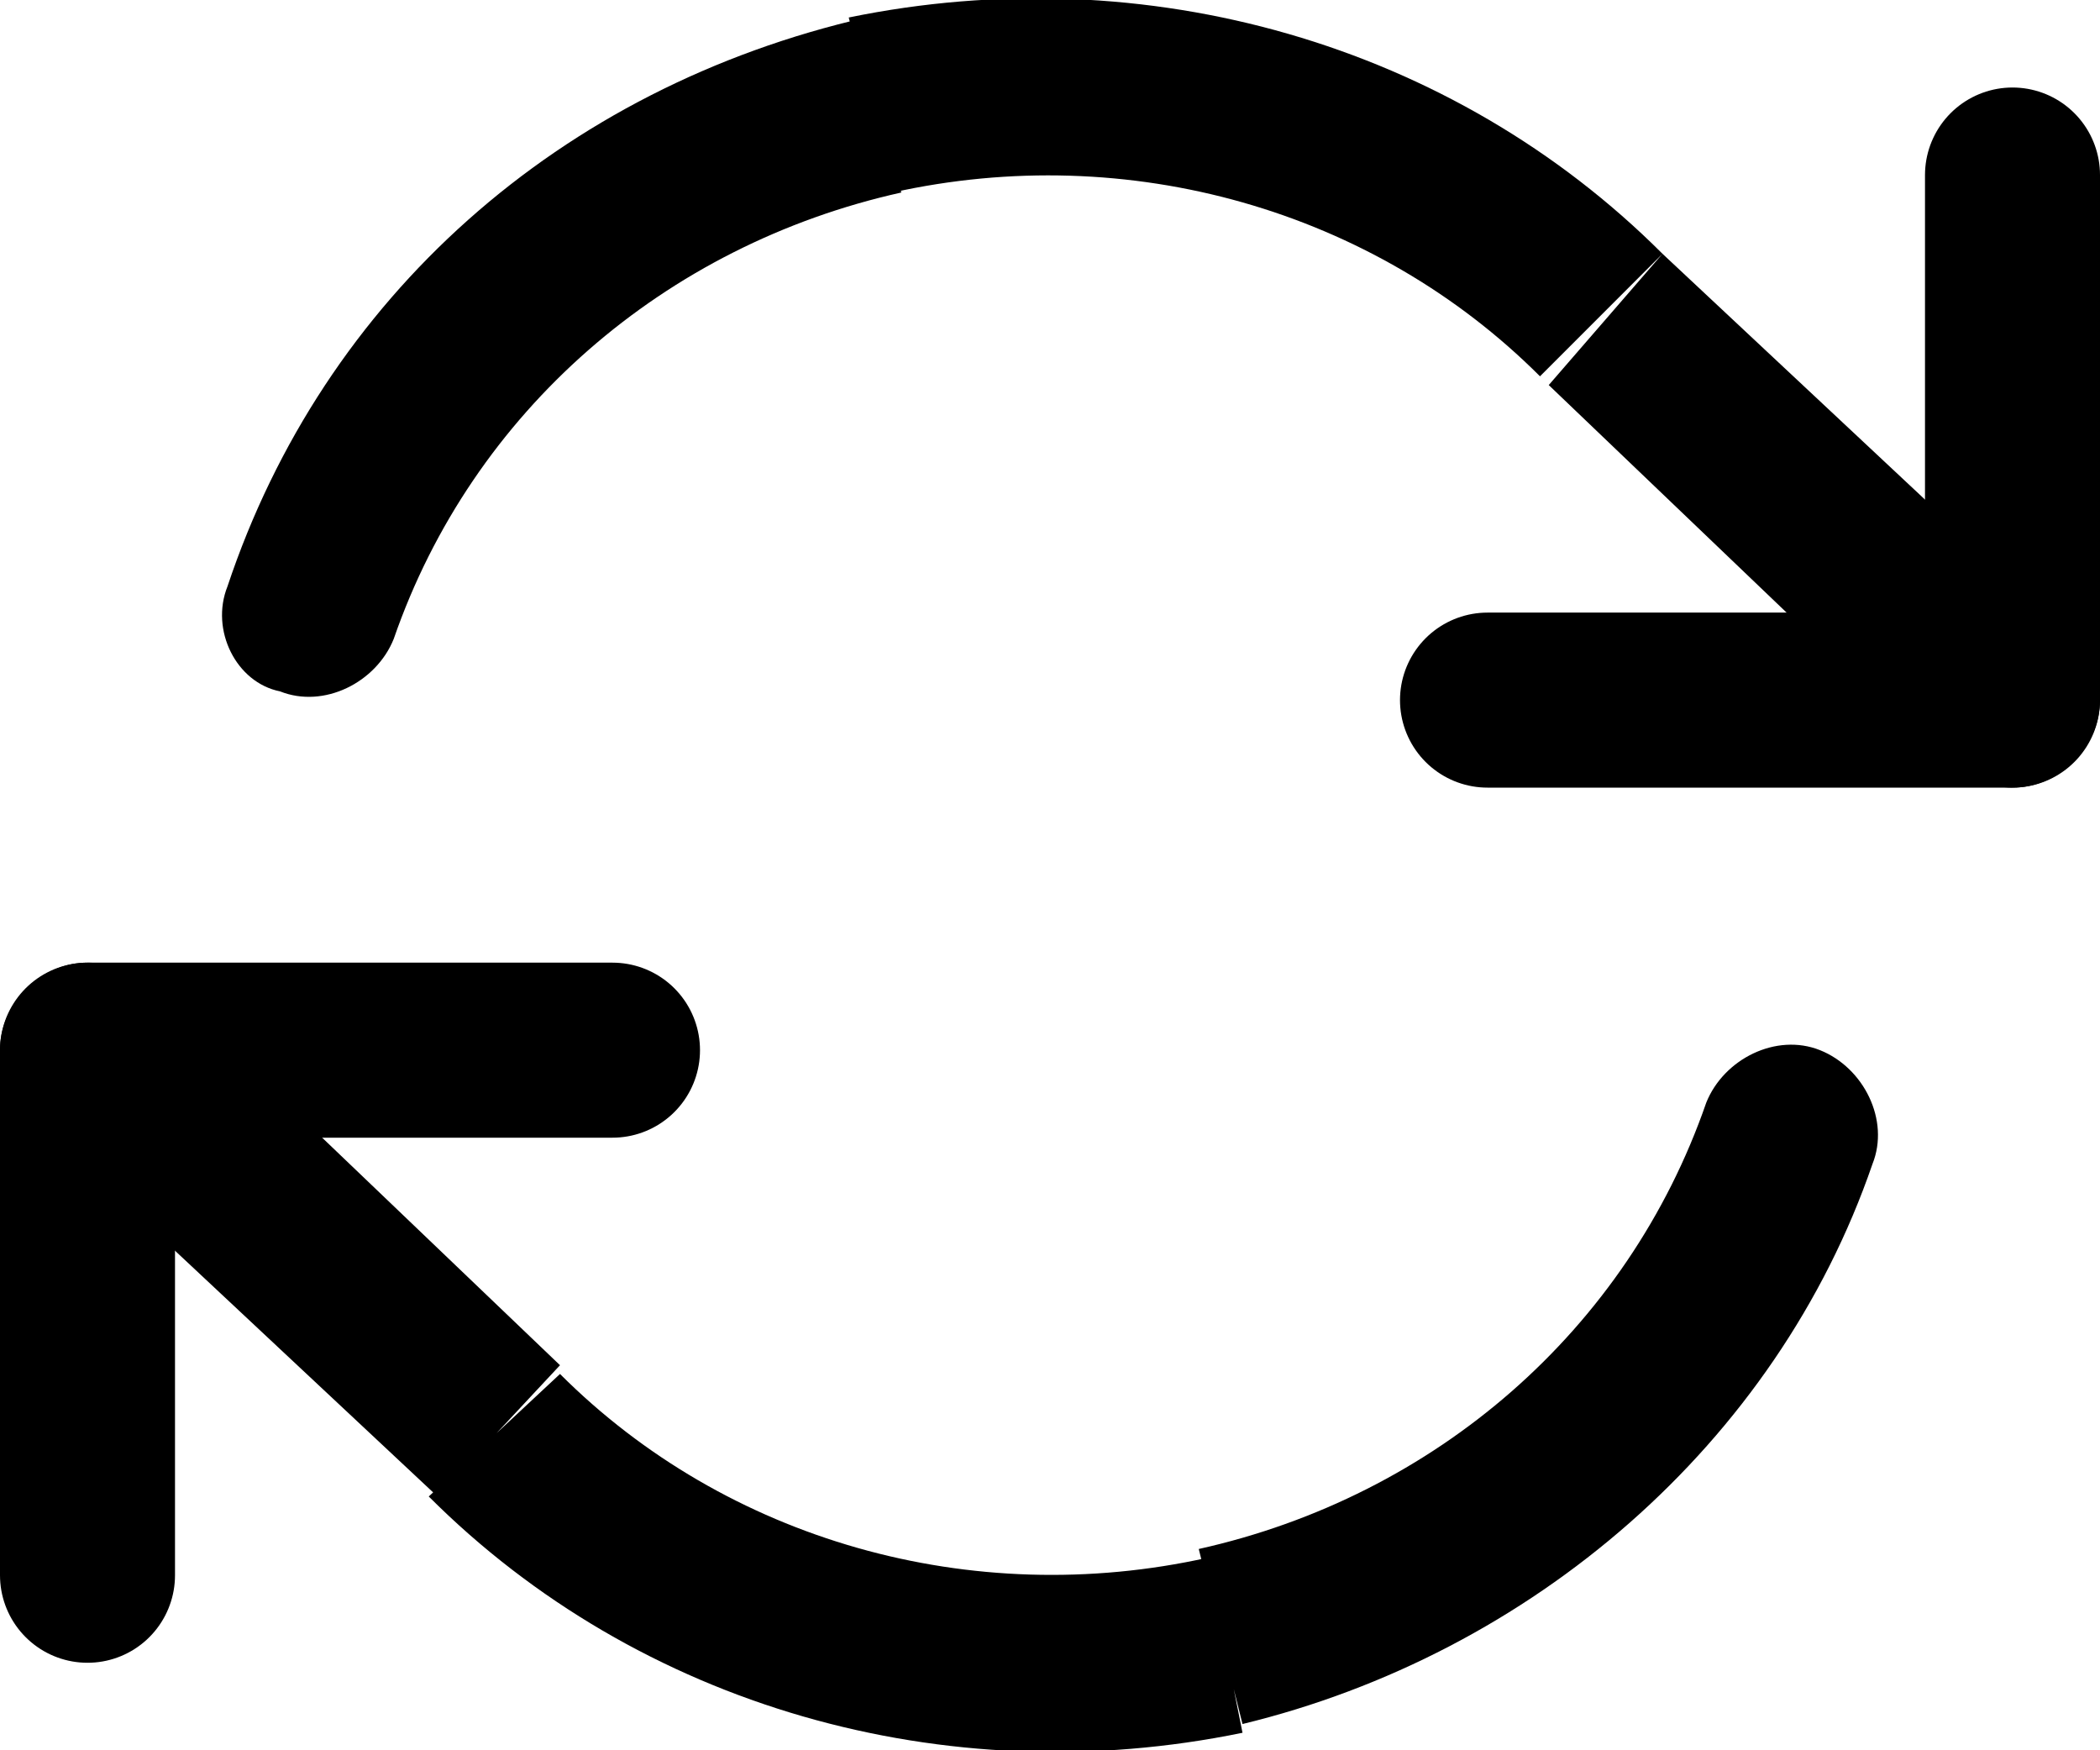 <svg fill="none" viewBox="0 0 24 20">
	<path stroke="currentColor" stroke-linecap="round" stroke-linejoin="round" stroke-width="2" d="M23 2v6h-6M1 18v-6h6"/>
	<path fill="currentColor" d="M2.6 6.7c-.2.5.1 1.1.6 1.2.5.2 1.1-.1 1.3-.6l-1.9-.6zM10 1.2l-.2-1 .2 1zm8.4 2.4l-.7.7.7-.7zm3.9 5.1c.4.4 1 .4 1.4 0s.4-1 0-1.4l-1.4 1.4zM1.7 11.3c-.4-.4-1-.4-1.4 0s-.4 1 0 1.4l1.4-1.4zm3.9 5.1l.7-.7-.7.7zm15.8-3.1c.2-.5-.1-1.1-.6-1.3-.5-.2-1.1.1-1.3.6l1.9.7zm-16.9-6c.9-2.6 3.1-4.5 5.8-5.1l-.4-2C6.4 1 3.7 3.4 2.6 6.7l1.9.6zm5.7-5.1c2.7-.6 5.5.2 7.4 2.1L19 2.9C16.6.5 13.1-.5 9.7.2l.5 2zm7.5 2.2l4.6 4.4 1.4-1.5L19 2.9l-1.3 1.5zM.3 12.7L5 17.1l1.4-1.5-4.6-4.4-1.5 1.5zm4.6 4.4c2.4 2.4 5.9 3.4 9.3 2.7l-.4-2c-2.7.6-5.5-.2-7.4-2.1l-1.5 1.4zm9.3 2.6c3.3-.8 6.1-3.2 7.2-6.4l-1.9-.7c-.9 2.6-3.1 4.5-5.8 5.1l.5 2z"/>
</svg>
